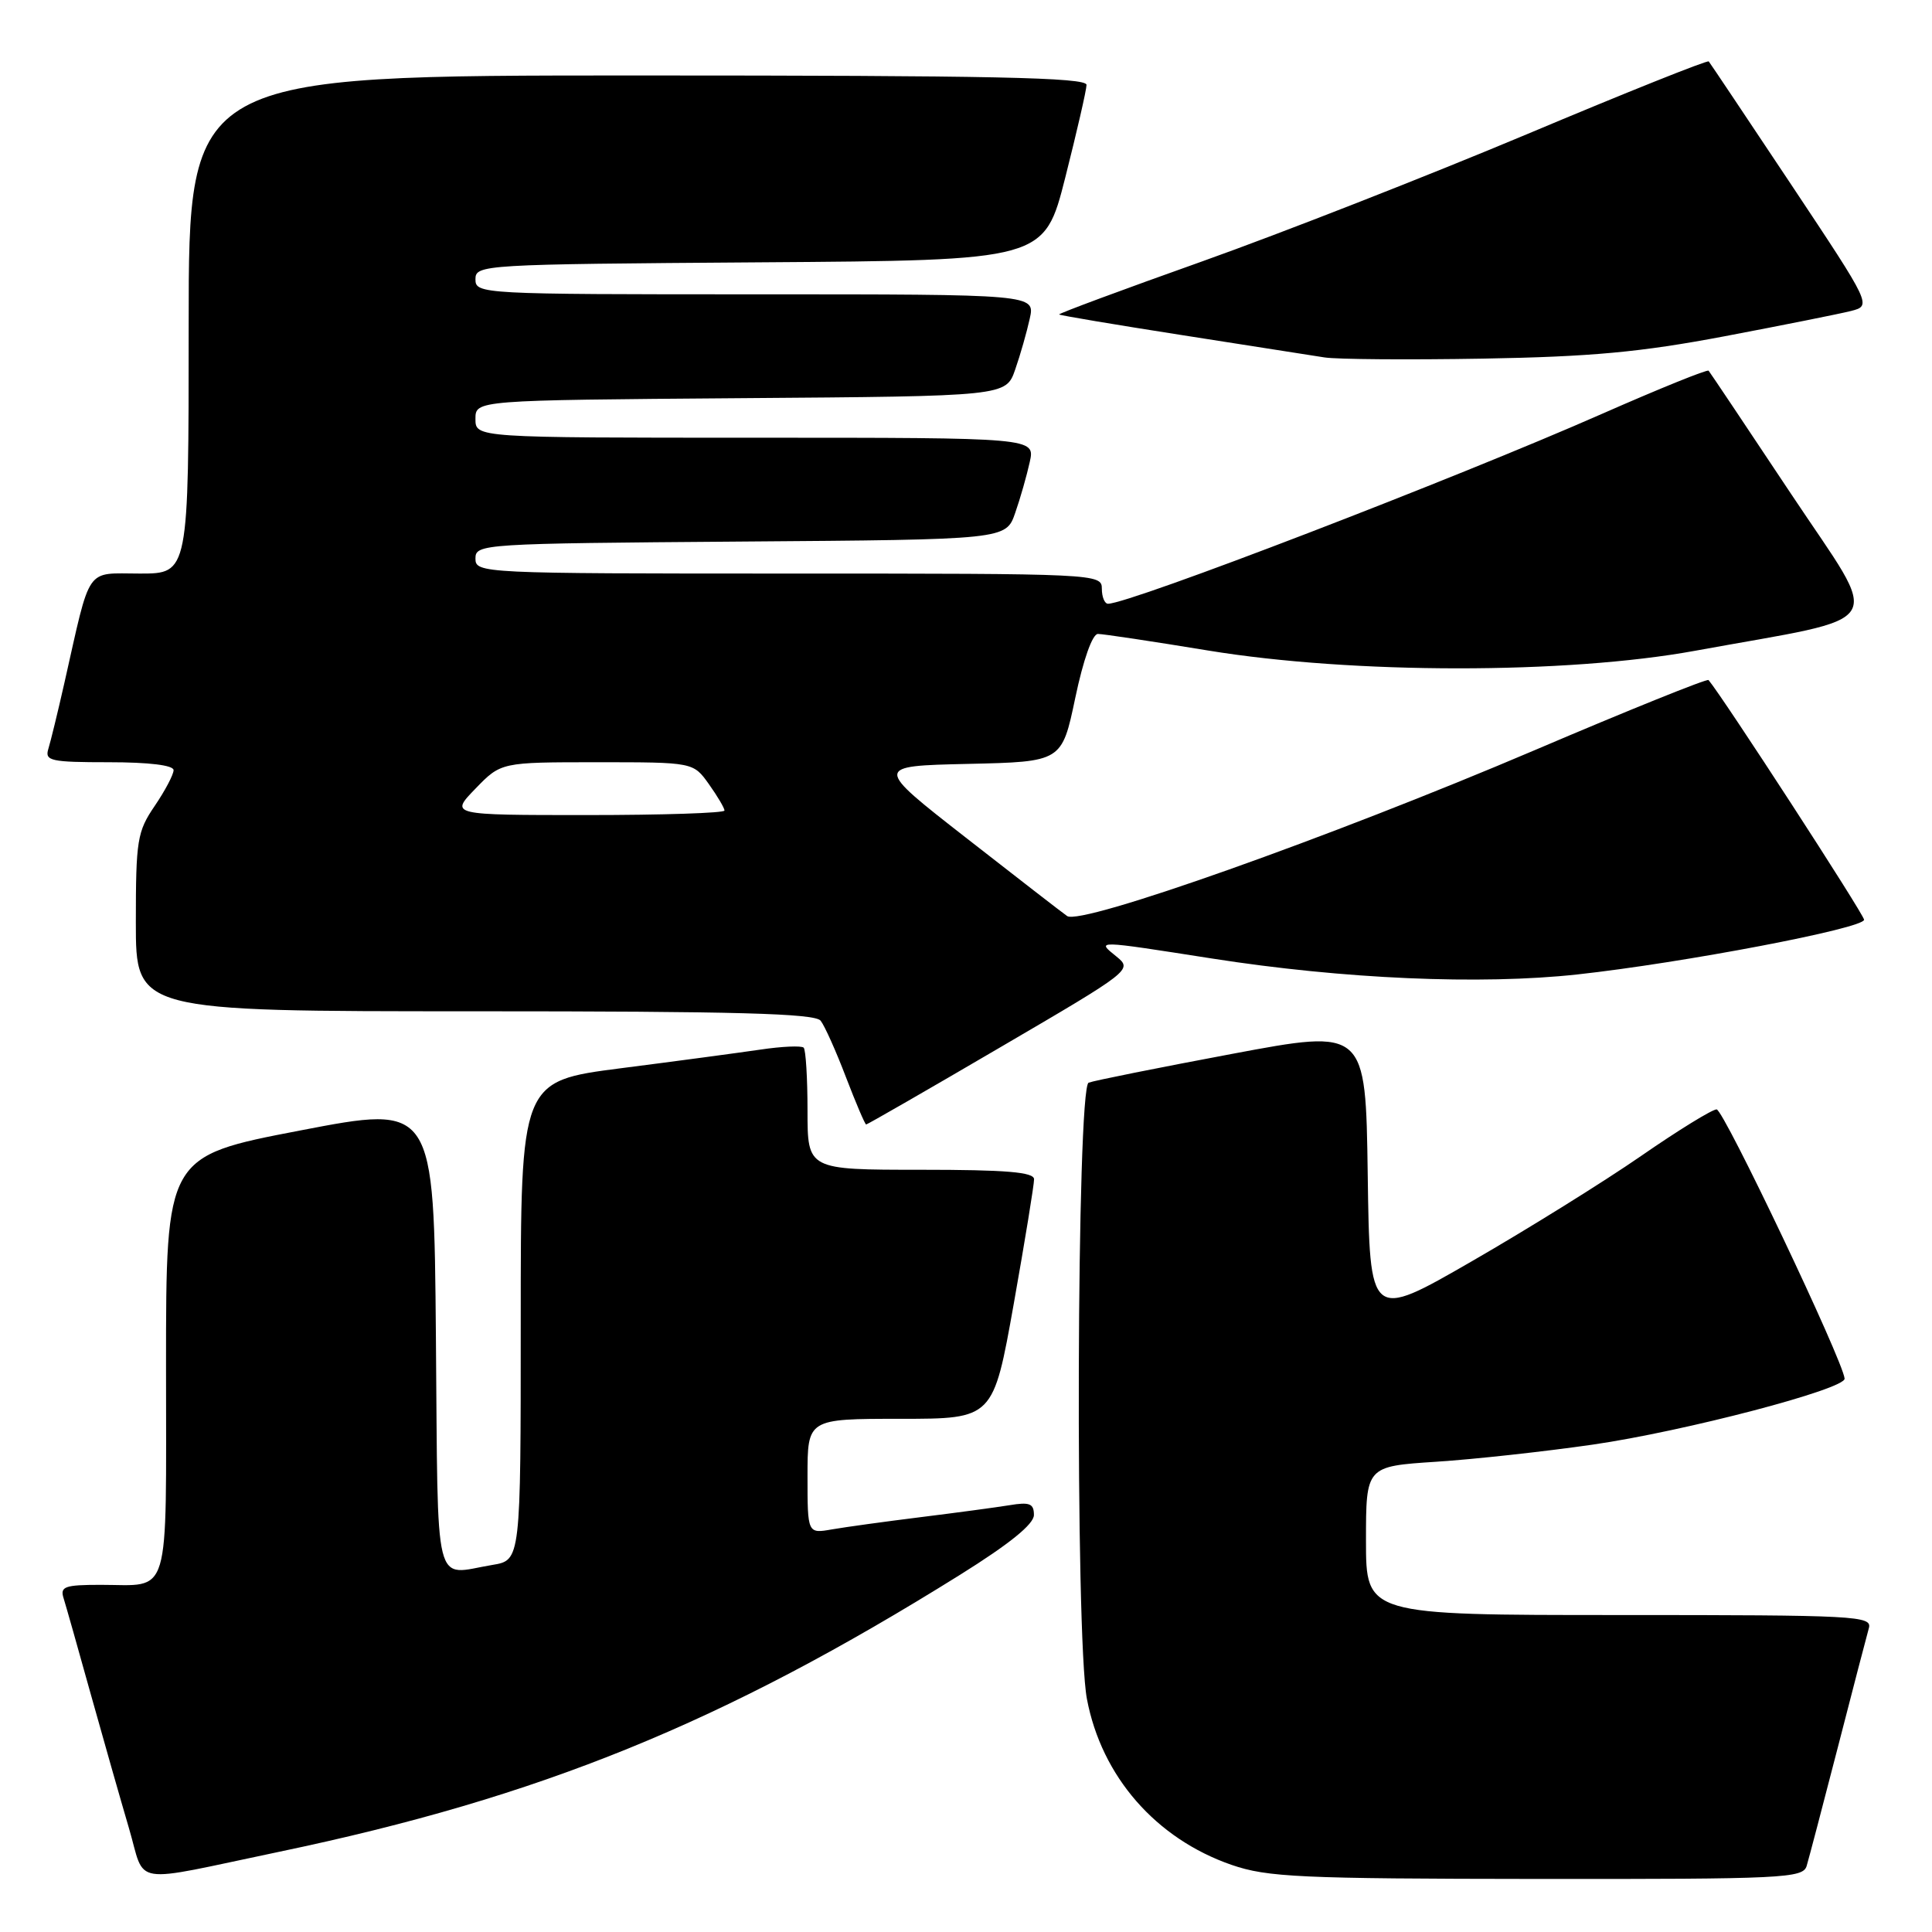 <?xml version="1.0" encoding="UTF-8" standalone="no"?>
<!DOCTYPE svg PUBLIC "-//W3C//DTD SVG 1.1//EN" "http://www.w3.org/Graphics/SVG/1.1/DTD/svg11.dtd" >
<svg xmlns="http://www.w3.org/2000/svg" xmlns:xlink="http://www.w3.org/1999/xlink" version="1.1" viewBox="0 0 256 256">
 <g >
 <path fill="currentColor"
d=" M 37.00 245.37 C 71.62 238.13 95.75 228.31 127.21 208.67 C 133.79 204.56 137.00 201.96 137.00 200.74 C 137.00 199.23 136.43 199.00 133.75 199.45 C 131.96 199.74 126.67 200.45 122.00 201.03 C 117.33 201.61 112.04 202.34 110.25 202.65 C 107.00 203.22 107.00 203.22 107.00 195.61 C 107.00 188.00 107.00 188.00 119.31 188.00 C 131.61 188.00 131.61 188.00 134.33 172.75 C 135.82 164.36 137.03 156.94 137.02 156.25 C 137.00 155.31 133.32 155.00 122.00 155.00 C 107.00 155.00 107.00 155.00 107.00 147.17 C 107.00 142.86 106.77 139.10 106.49 138.82 C 106.20 138.54 103.62 138.65 100.74 139.08 C 97.86 139.50 89.54 140.62 82.25 141.55 C 69.00 143.26 69.00 143.26 69.00 175.00 C 69.00 206.74 69.00 206.74 65.25 207.36 C 57.34 208.67 58.06 211.57 57.76 177.19 C 57.50 146.38 57.50 146.38 39.75 149.80 C 22.00 153.21 22.00 153.21 22.00 181.00 C 22.00 212.42 22.72 210.00 13.35 210.00 C 8.58 210.00 7.94 210.23 8.42 211.75 C 8.72 212.71 10.35 218.45 12.03 224.50 C 13.72 230.55 15.99 238.52 17.08 242.22 C 19.37 249.97 16.89 249.58 37.00 245.37 Z  M 239.39 247.25 C 239.68 246.29 241.54 239.20 243.53 231.50 C 245.51 223.80 247.36 216.71 247.63 215.75 C 248.10 214.11 246.06 214.00 214.57 214.00 C 181.00 214.00 181.00 214.00 181.00 204.15 C 181.00 194.30 181.00 194.30 190.29 193.69 C 195.40 193.36 204.74 192.33 211.04 191.42 C 223.20 189.66 244.55 184.06 244.42 182.67 C 244.20 180.26 228.39 147.00 227.46 147.00 C 226.87 147.00 222.35 149.78 217.44 153.18 C 212.52 156.58 202.43 162.86 195.00 167.14 C 181.50 174.92 181.50 174.92 181.23 155.62 C 180.96 136.32 180.96 136.32 163.23 139.65 C 153.48 141.48 144.94 143.19 144.25 143.46 C 142.66 144.07 142.45 216.84 144.02 225.11 C 145.96 235.39 153.15 243.63 163.20 247.11 C 167.94 248.74 172.25 248.94 203.68 248.97 C 236.34 249.00 238.90 248.87 239.39 247.25 Z  M 132.58 138.75 C 149.91 128.62 150.08 128.49 147.94 126.75 C 145.26 124.58 145.00 124.57 160.61 127.01 C 178.02 129.73 196.15 130.52 209.00 129.12 C 223.00 127.59 247.00 123.01 247.00 121.87 C 247.00 121.18 228.26 92.31 226.39 90.11 C 226.20 89.90 215.82 94.08 203.31 99.42 C 176.25 110.95 143.22 122.67 141.40 121.38 C 140.71 120.90 134.68 116.22 127.99 111.00 C 115.82 101.50 115.82 101.50 128.26 101.22 C 140.70 100.94 140.70 100.94 142.48 92.47 C 143.54 87.41 144.75 84.00 145.48 84.00 C 146.16 84.00 152.74 84.99 160.10 86.20 C 179.22 89.33 207.53 89.35 224.61 86.23 C 250.77 81.45 249.43 83.64 237.35 65.48 C 231.51 56.69 226.58 49.33 226.40 49.12 C 226.23 48.92 219.88 51.49 212.29 54.83 C 192.78 63.43 149.69 80.00 146.82 80.00 C 146.37 80.00 146.00 79.10 146.00 78.00 C 146.00 76.03 145.33 76.00 104.50 76.00 C 63.76 76.00 63.00 75.96 63.00 74.01 C 63.00 72.07 63.83 72.02 98.15 71.76 C 133.30 71.50 133.30 71.50 134.52 67.96 C 135.20 66.02 136.06 62.98 136.45 61.21 C 137.16 58.00 137.16 58.00 100.08 58.00 C 63.00 58.00 63.00 58.00 63.00 55.51 C 63.00 53.03 63.00 53.03 98.15 52.76 C 133.30 52.50 133.30 52.50 134.52 48.96 C 135.20 47.02 136.06 43.98 136.45 42.21 C 137.16 39.00 137.16 39.00 100.08 39.00 C 63.74 39.00 63.00 38.96 63.00 37.01 C 63.00 35.07 63.83 35.02 100.69 34.76 C 138.37 34.50 138.37 34.50 141.16 23.50 C 142.69 17.45 143.96 11.94 143.97 11.25 C 143.99 10.26 131.45 10.00 84.50 10.00 C 25.00 10.00 25.00 10.00 25.00 43.00 C 25.00 76.00 25.00 76.00 18.54 76.00 C 11.22 76.00 12.09 74.74 8.53 90.50 C 7.66 94.35 6.70 98.29 6.40 99.25 C 5.92 100.82 6.73 101.00 14.43 101.00 C 19.77 101.00 23.00 101.40 23.00 102.05 C 23.00 102.63 21.88 104.76 20.50 106.79 C 18.18 110.19 18.00 111.33 18.00 122.23 C 18.00 134.00 18.00 134.00 62.88 134.00 C 97.59 134.00 107.98 134.28 108.74 135.25 C 109.28 135.94 110.79 139.31 112.10 142.75 C 113.42 146.19 114.62 149.00 114.77 149.00 C 114.93 149.00 122.95 144.39 132.58 138.75 Z  M 228.50 44.56 C 236.20 43.10 243.74 41.59 245.25 41.21 C 248.01 40.50 248.01 40.50 237.37 24.50 C 231.51 15.70 226.59 8.34 226.42 8.14 C 226.25 7.94 215.40 12.28 202.31 17.79 C 189.21 23.29 169.86 30.87 159.31 34.63 C 148.76 38.38 140.22 41.55 140.34 41.67 C 140.46 41.79 147.75 43.02 156.53 44.39 C 165.31 45.76 173.85 47.10 175.50 47.36 C 177.15 47.62 186.60 47.69 196.50 47.52 C 210.83 47.27 217.35 46.67 228.50 44.56 Z  M 63.00 104.50 C 66.39 101.00 66.39 101.00 79.13 101.00 C 91.86 101.00 91.86 101.00 93.93 103.90 C 95.07 105.50 96.00 107.08 96.00 107.40 C 96.00 107.73 87.81 108.00 77.80 108.00 C 59.61 108.00 59.61 108.00 63.00 104.50 Z "/>
</g>
</svg>
